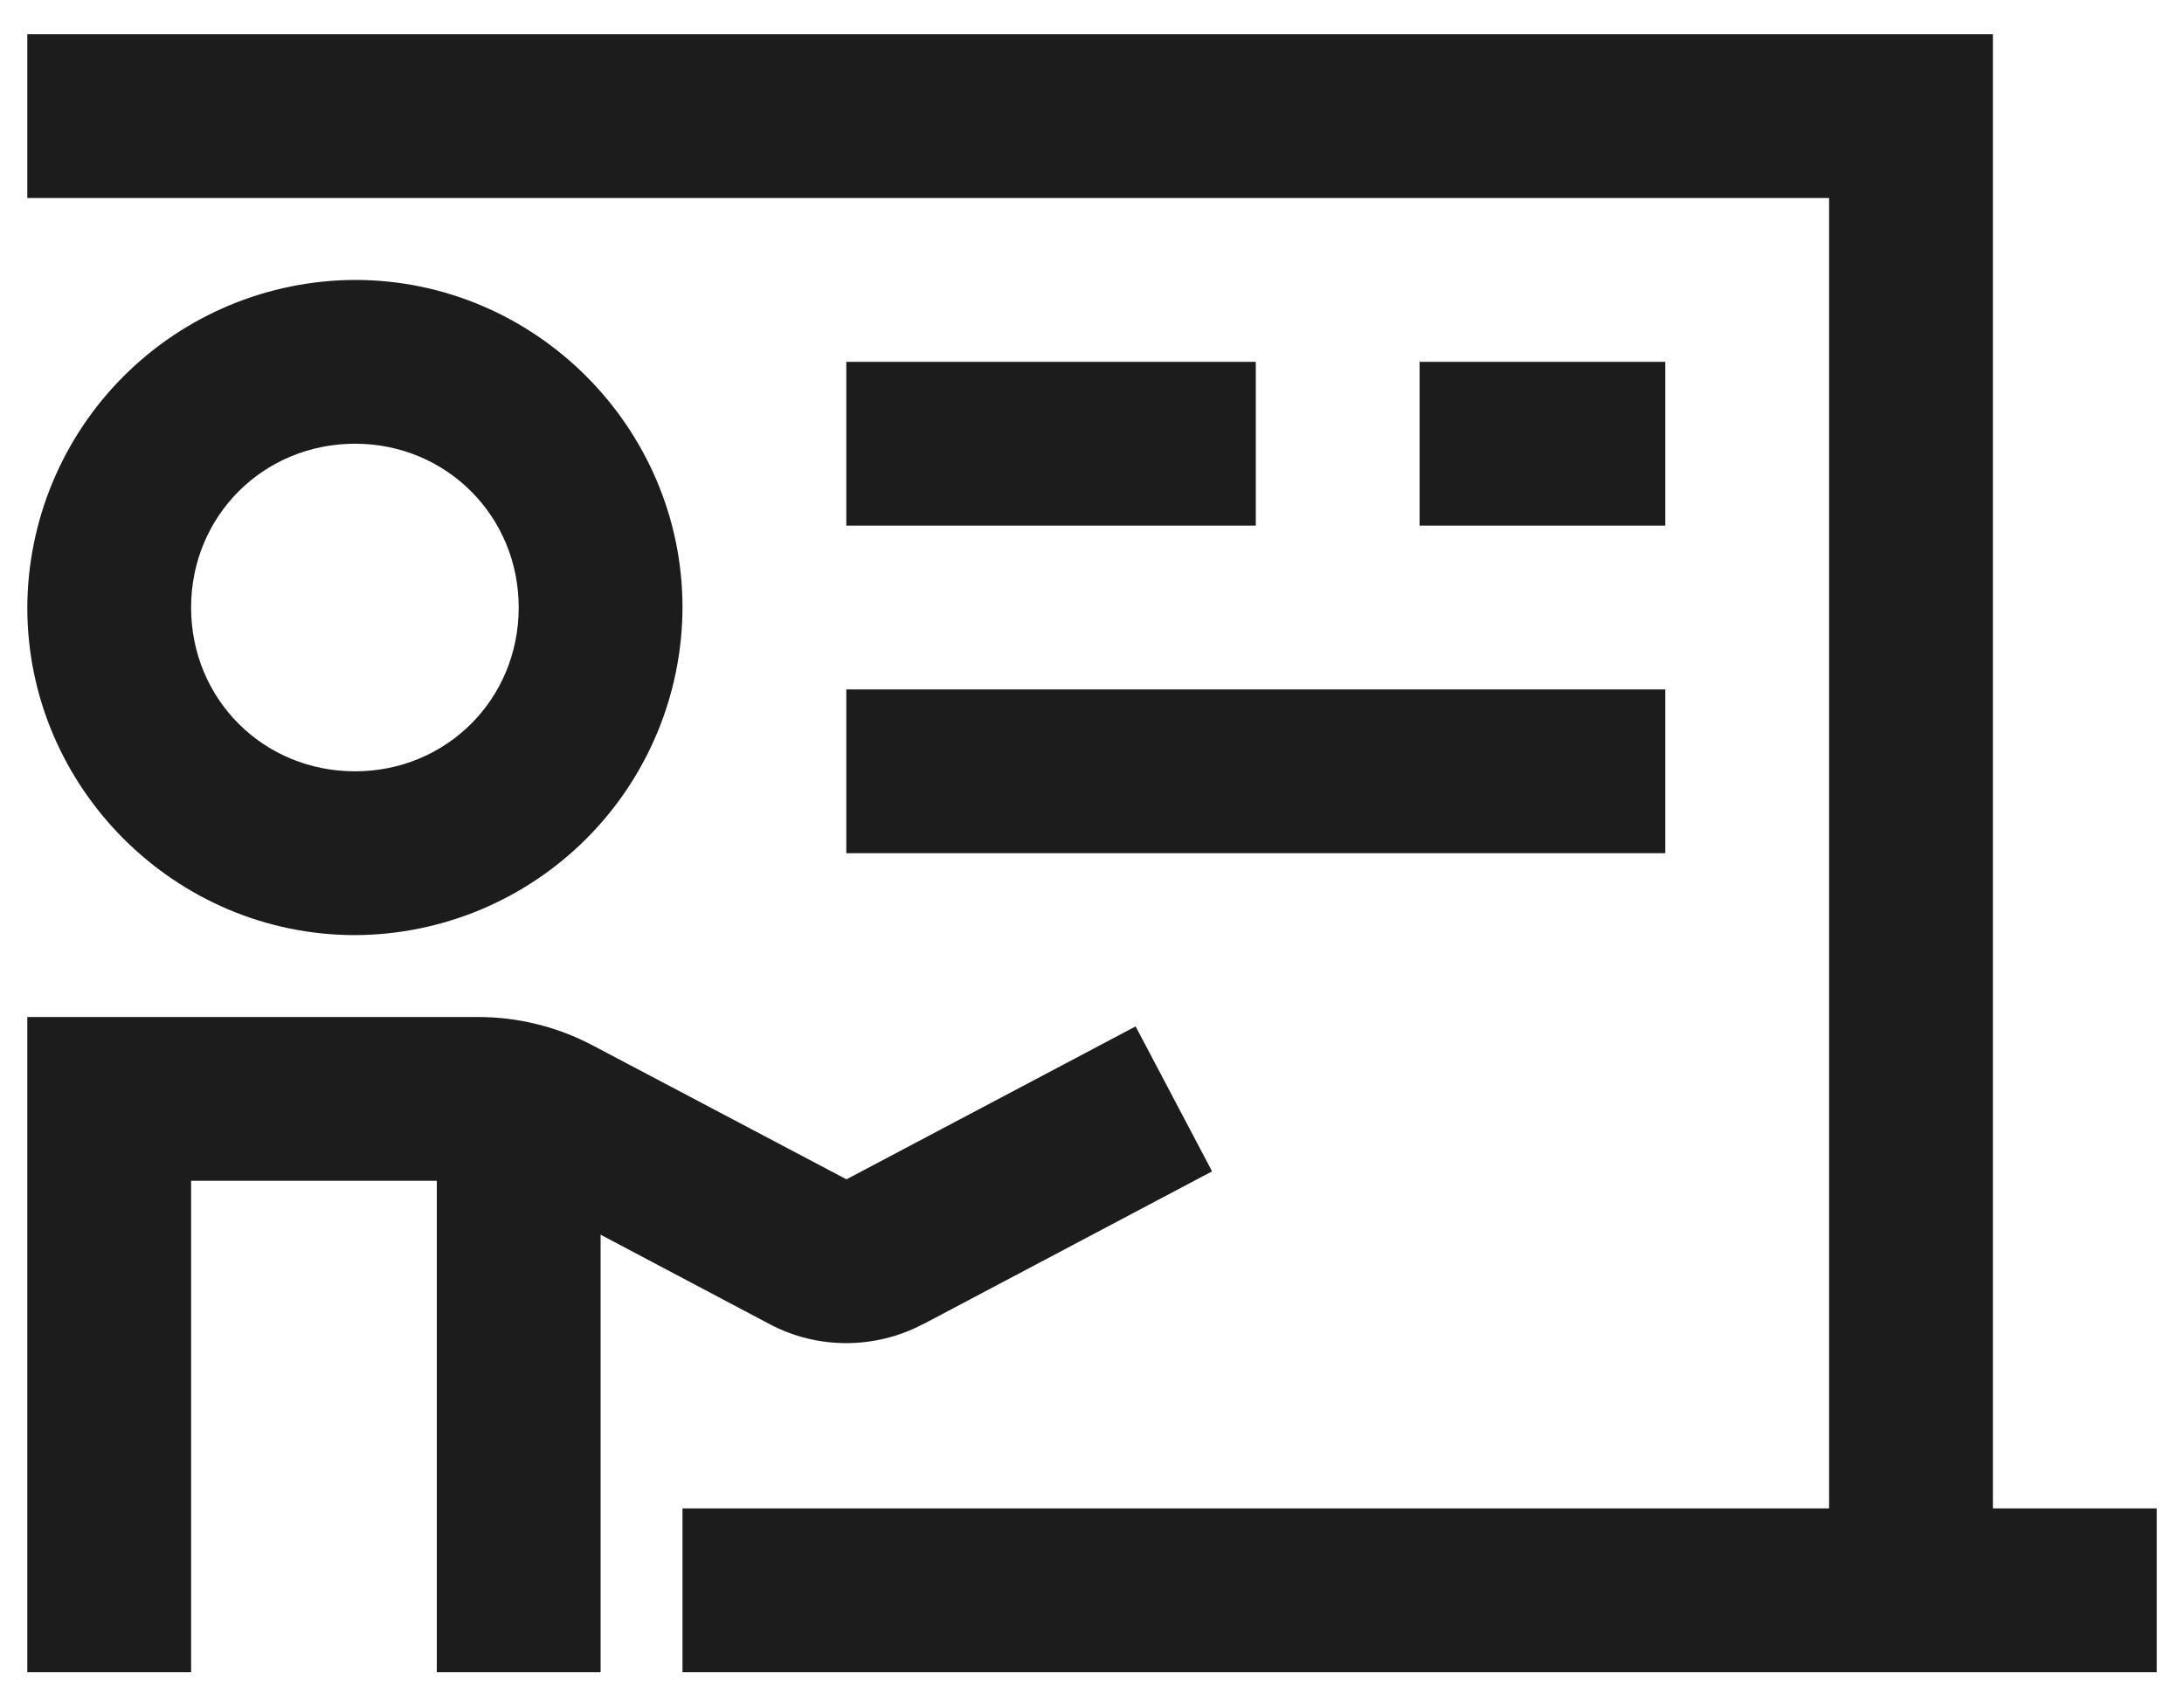 <svg width="40" height="31" viewBox="0 0 40 31" fill="none" xmlns="http://www.w3.org/2000/svg">
<path d="M0.5 0.627V3.627H33.5V27.627H12.5V30.627H39.5V27.627H36.5V0.627H0.5ZM6.503 5.127C4.913 5.132 3.39 5.766 2.265 6.89C1.141 8.014 0.506 9.537 0.5 11.127C0.5 14.425 3.206 17.127 6.503 17.127C8.092 17.121 9.614 16.486 10.738 15.362C11.861 14.239 12.495 12.716 12.5 11.127C12.5 7.831 9.797 5.127 6.503 5.127ZM15.5 6.627V9.627H23V6.627H15.5ZM26 6.627V9.627H30.5V6.627H26ZM6.503 8.127C8.174 8.127 9.5 9.451 9.5 11.127C9.5 12.807 8.175 14.127 6.503 14.127C4.823 14.127 3.5 12.807 3.5 11.127C3.5 9.451 4.824 8.127 6.503 8.127ZM15.5 12.627V15.627H30.5V12.627H15.5ZM0.5 18.627V30.627H3.5V21.627H8V30.627H11V22.614L14.096 24.252C14.973 24.717 16.028 24.715 16.904 24.252V24.255L22.199 21.454L20.799 18.799L15.503 21.6L10.859 19.149C10.211 18.806 9.489 18.627 8.756 18.627H0.5Z" fill="#1C1C1C"/>
</svg>

